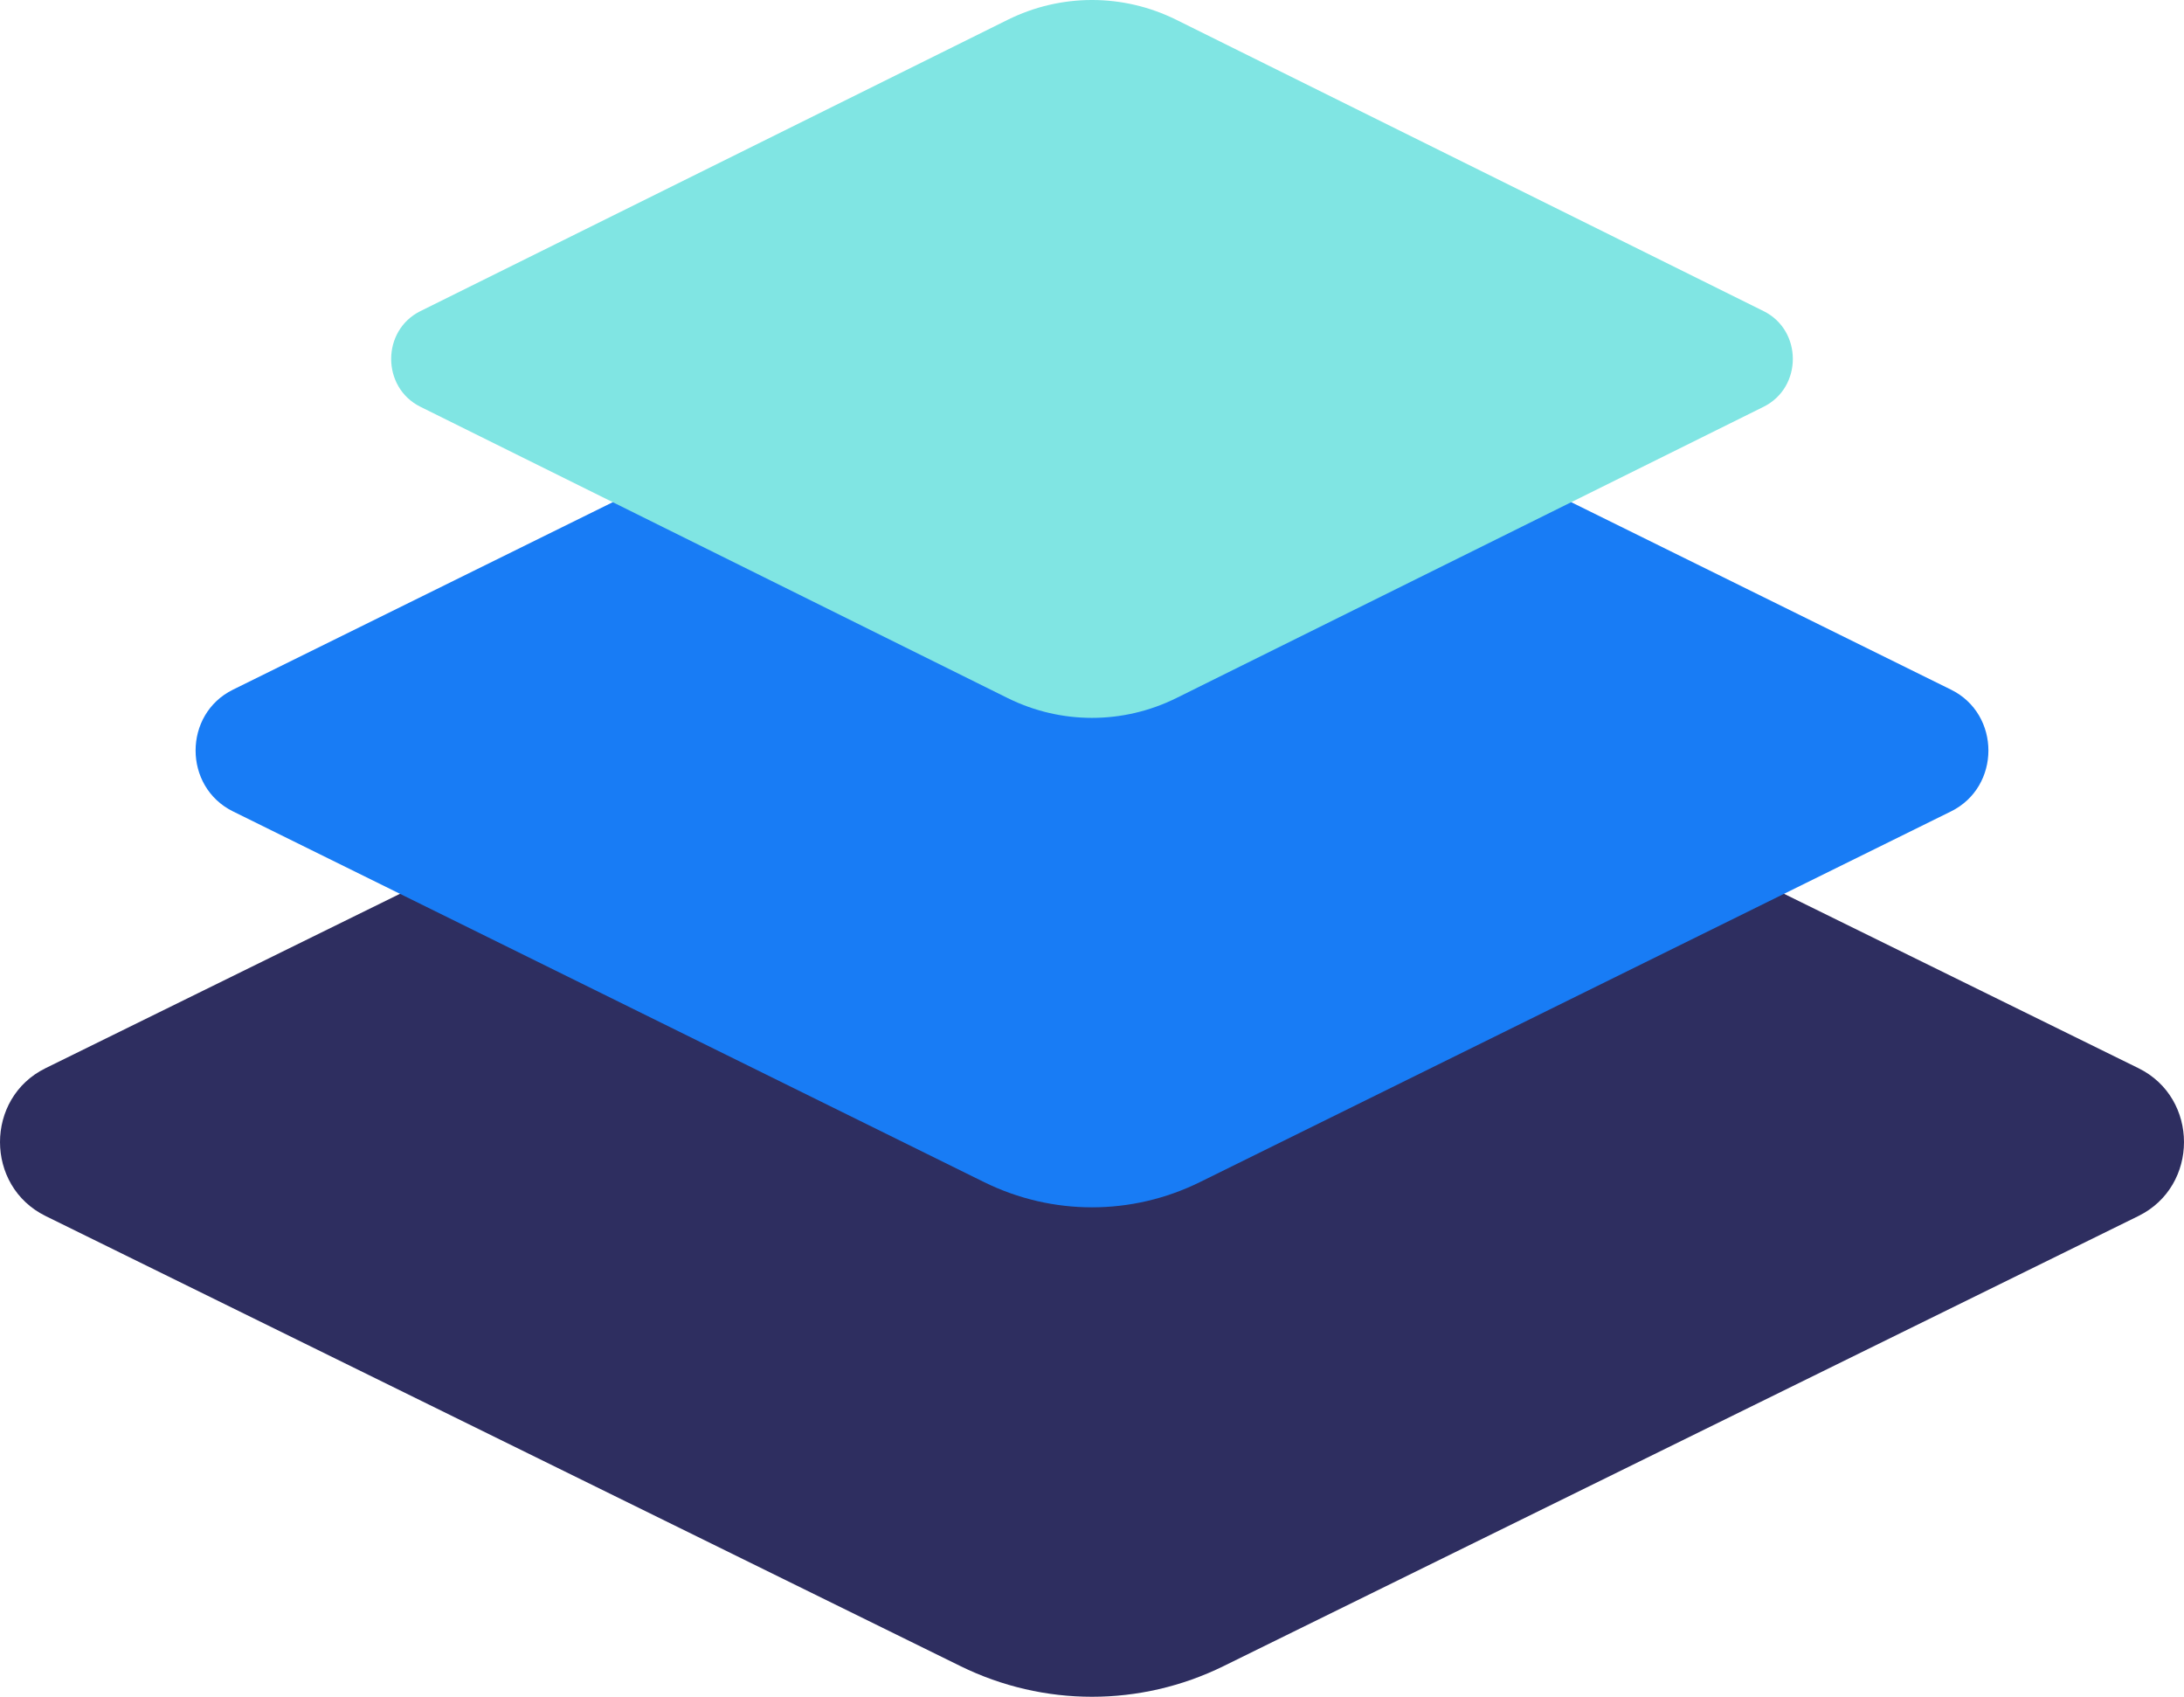 <?xml version="1.0" encoding="UTF-8"?>
<svg width="103px" height="80px" viewBox="0 0 103 80" version="1.1" xmlns="http://www.w3.org/2000/svg" xmlns:xlink="http://www.w3.org/1999/xlink">
    <!-- Generator: Sketch 52.6 (67491) - http://www.bohemiancoding.com/sketch -->
    <title>stack</title>
    <desc>Created with Sketch.</desc>
    <g id="Login" stroke="none" stroke-width="1" fill="none" fill-rule="evenodd">
        <g id="login-002b" transform="translate(-669, -232)">
            <g id="login-card" transform="translate(476, 160)">
                <g id="stack" transform="translate(193, 72)">
                    <path d="M45.3,29.138 L2.146,50.364 C-0.715,51.771 -0.715,55.921 2.146,57.331 L45.3,78.556 C49.218,80.481 53.782,80.481 57.7,78.556 L100.854,57.331 C103.715,55.921 103.715,51.771 100.854,50.364 L57.7,29.138 C53.782,27.211 49.218,27.211 45.3,29.138" id="bottom" fill="#2E2E60"></path>
                    <path d="M46.41,15.036 L10.986,32.517 C8.637,33.675 8.637,37.094 10.986,38.255 L46.41,55.734 C49.626,57.32 53.374,57.32 56.59,55.734 L92.014,38.255 C94.363,37.094 94.363,33.675 92.014,32.517 L56.59,15.036 C53.374,13.449 49.626,13.449 46.41,15.036" id="mid" fill="#187CF5"></path>
                    <path d="M47.521,0.935 L19.825,14.67 C17.989,15.58 17.989,18.266 19.825,19.178 L47.521,32.912 C50.035,34.158 52.965,34.158 55.479,32.912 L83.175,19.178 C85.011,18.266 85.011,15.58 83.175,14.67 L55.479,0.935 C52.965,-0.312 50.035,-0.312 47.521,0.935" id="top" fill="#80E5E3"></path>
                </g>
            </g>
        </g>
    </g>
</svg>